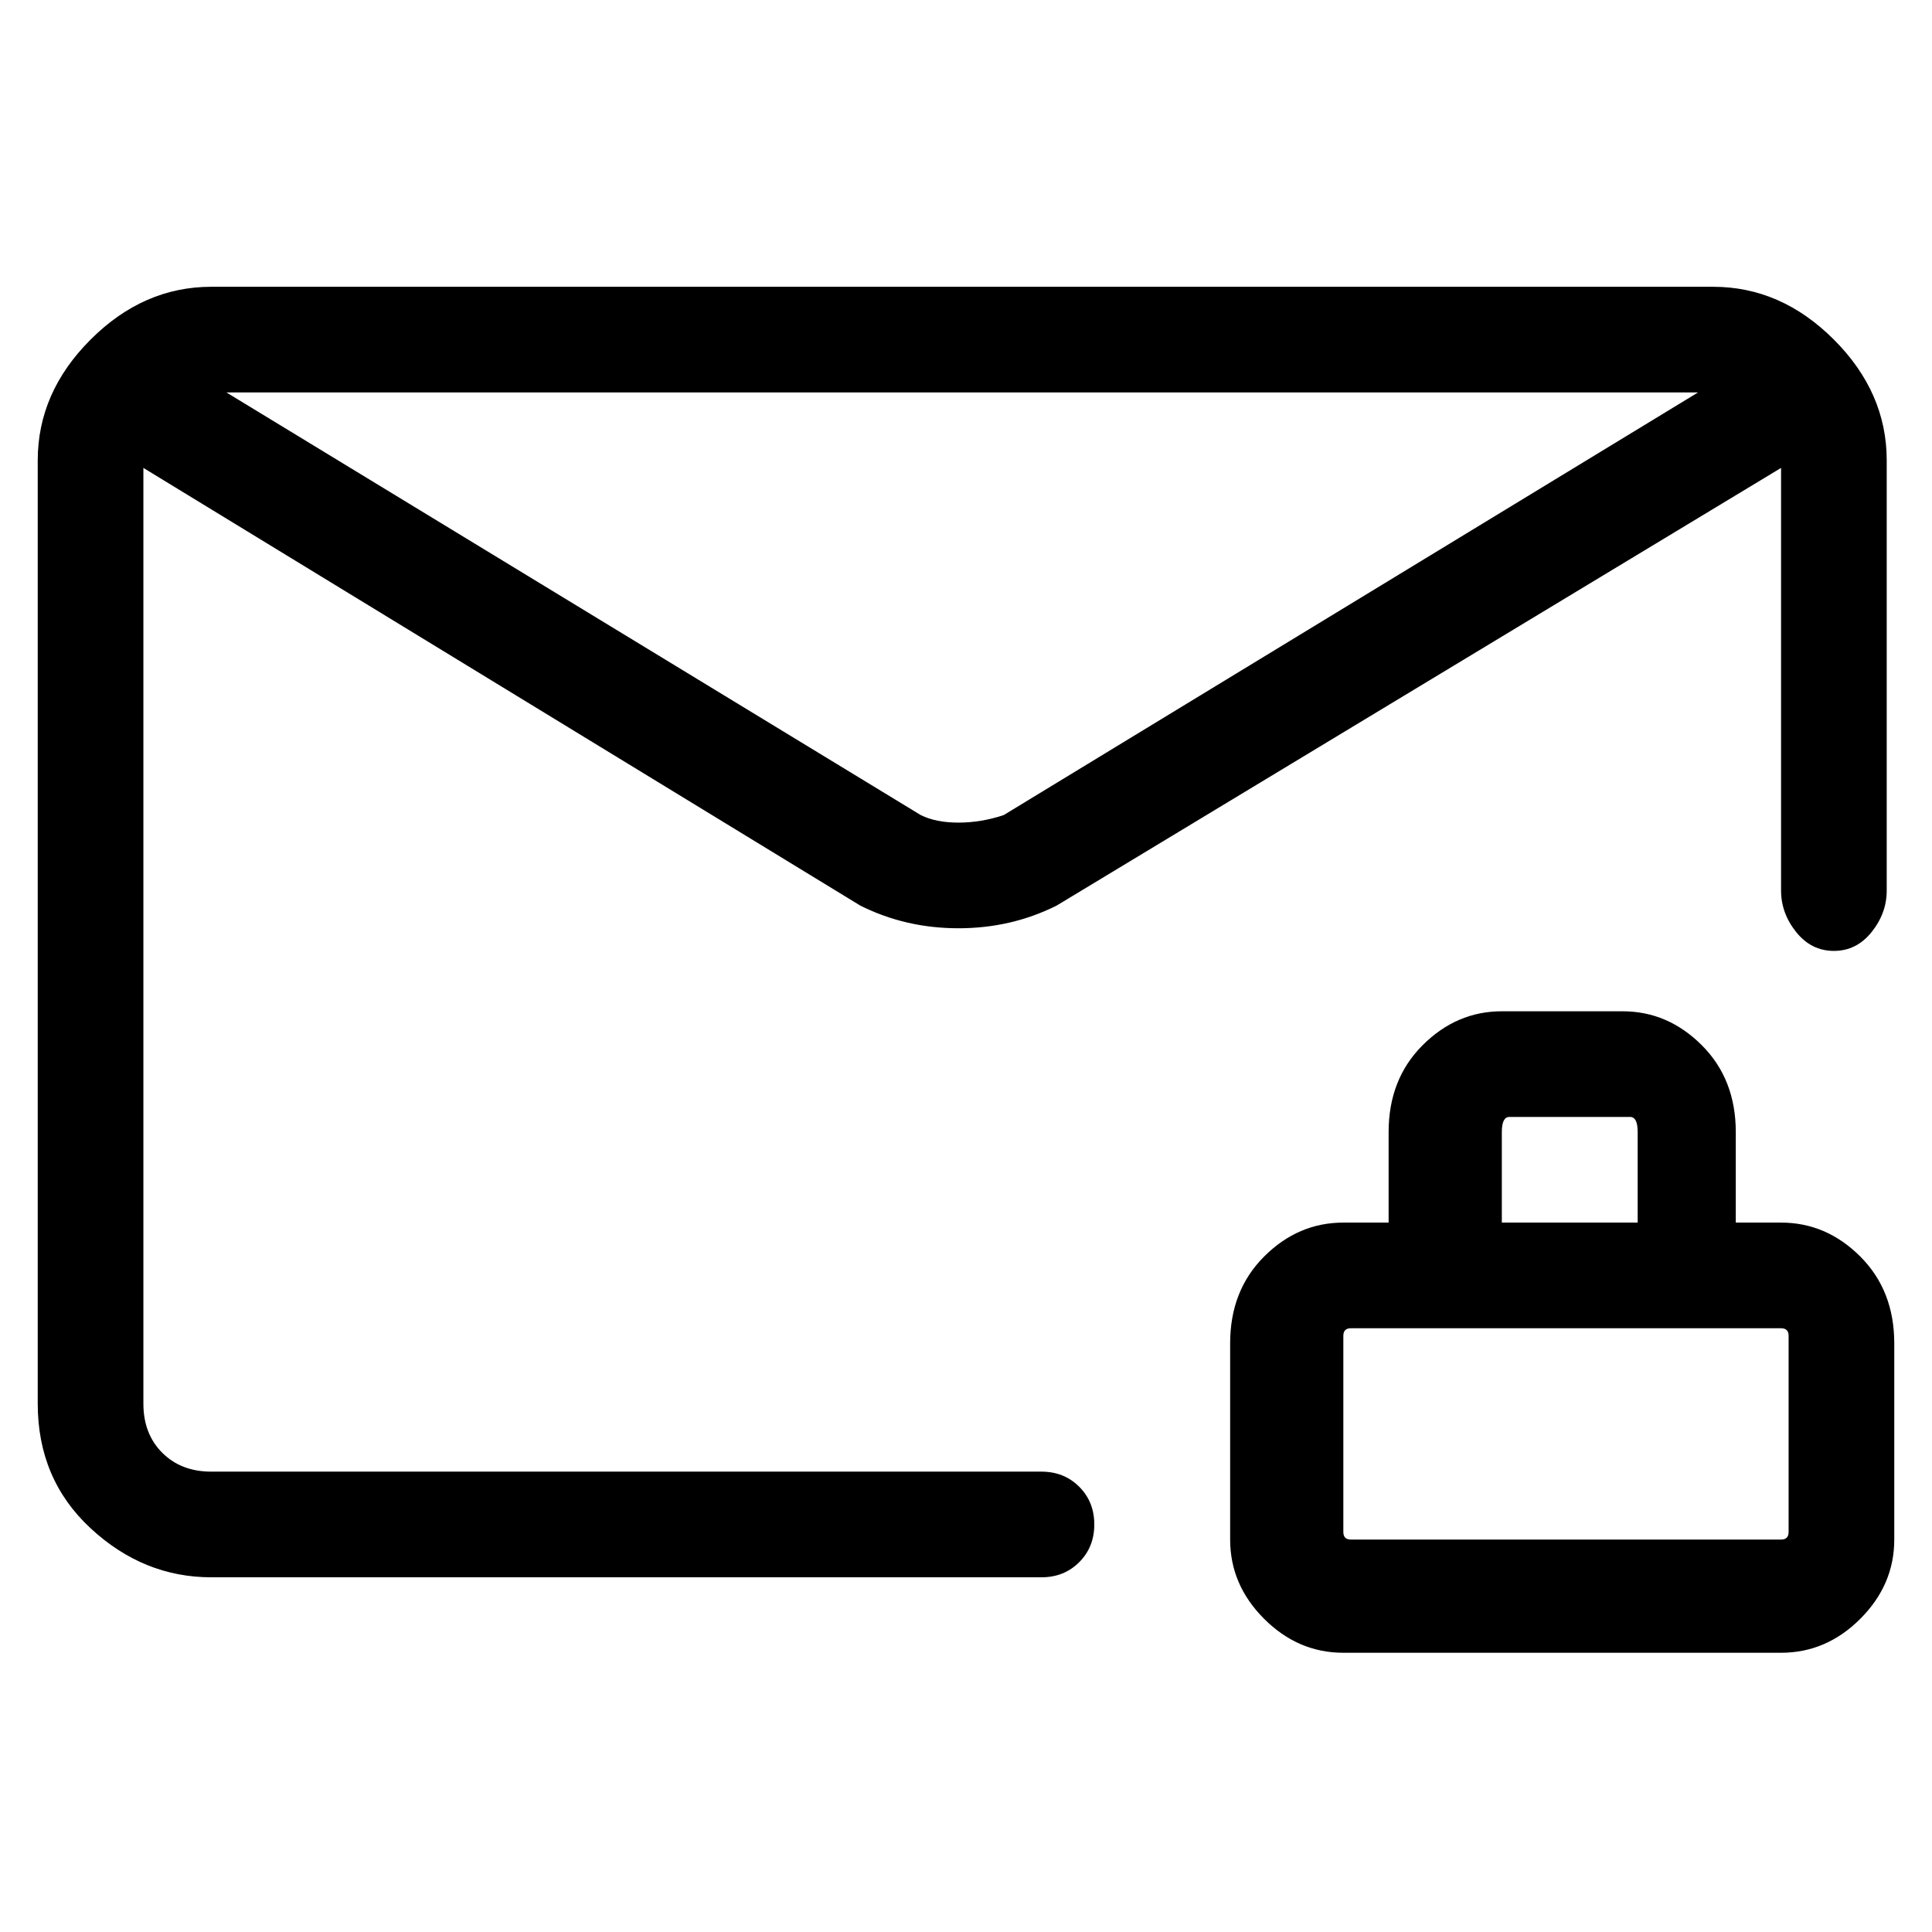 <svg viewBox="0 0 256 256" xmlns="http://www.w3.org/2000/svg">
  <path transform="scale(1, -1) translate(0, -256)" fill="currentColor" d="M236 94h-6v12q0 7 -4.5 11.5t-10.5 4.5h-16q-6 0 -10.5 -4.5t-4.5 -11.5v-12h-6q-6 0 -10.5 -4.5t-4.5 -11.5v-26q0 -6 4.5 -10.5t10.5 -4.5h58q6 0 10.5 4.5t4.5 10.5v26q0 7 -4.5 11.5t-10.5 4.5zM199 106q0 2 1 2h16q1 0 1 -2v-12h-18v12zM237 53q0 -1 -1 -1h-57 q-1 0 -1 1v26q0 1 1 1h57q1 0 1 -1v-26zM138 61h-110q-4 0 -6.5 2.5t-2.5 6.5v124l95 -58q6 -3 13 -3t13 3l96 58v-56q0 -3 2 -5.5t5 -2.5t5 2.5t2 5.5v57q0 9 -7 16t-16 7h-199q-9 0 -16 -7t-7 -16v-125q0 -10 7 -16.5t16 -6.5h110q3 0 5 2t2 5t-2 5t-5 2zM133 148 q-3 -1 -6 -1t-5 1l-92 56h195z" />
</svg>